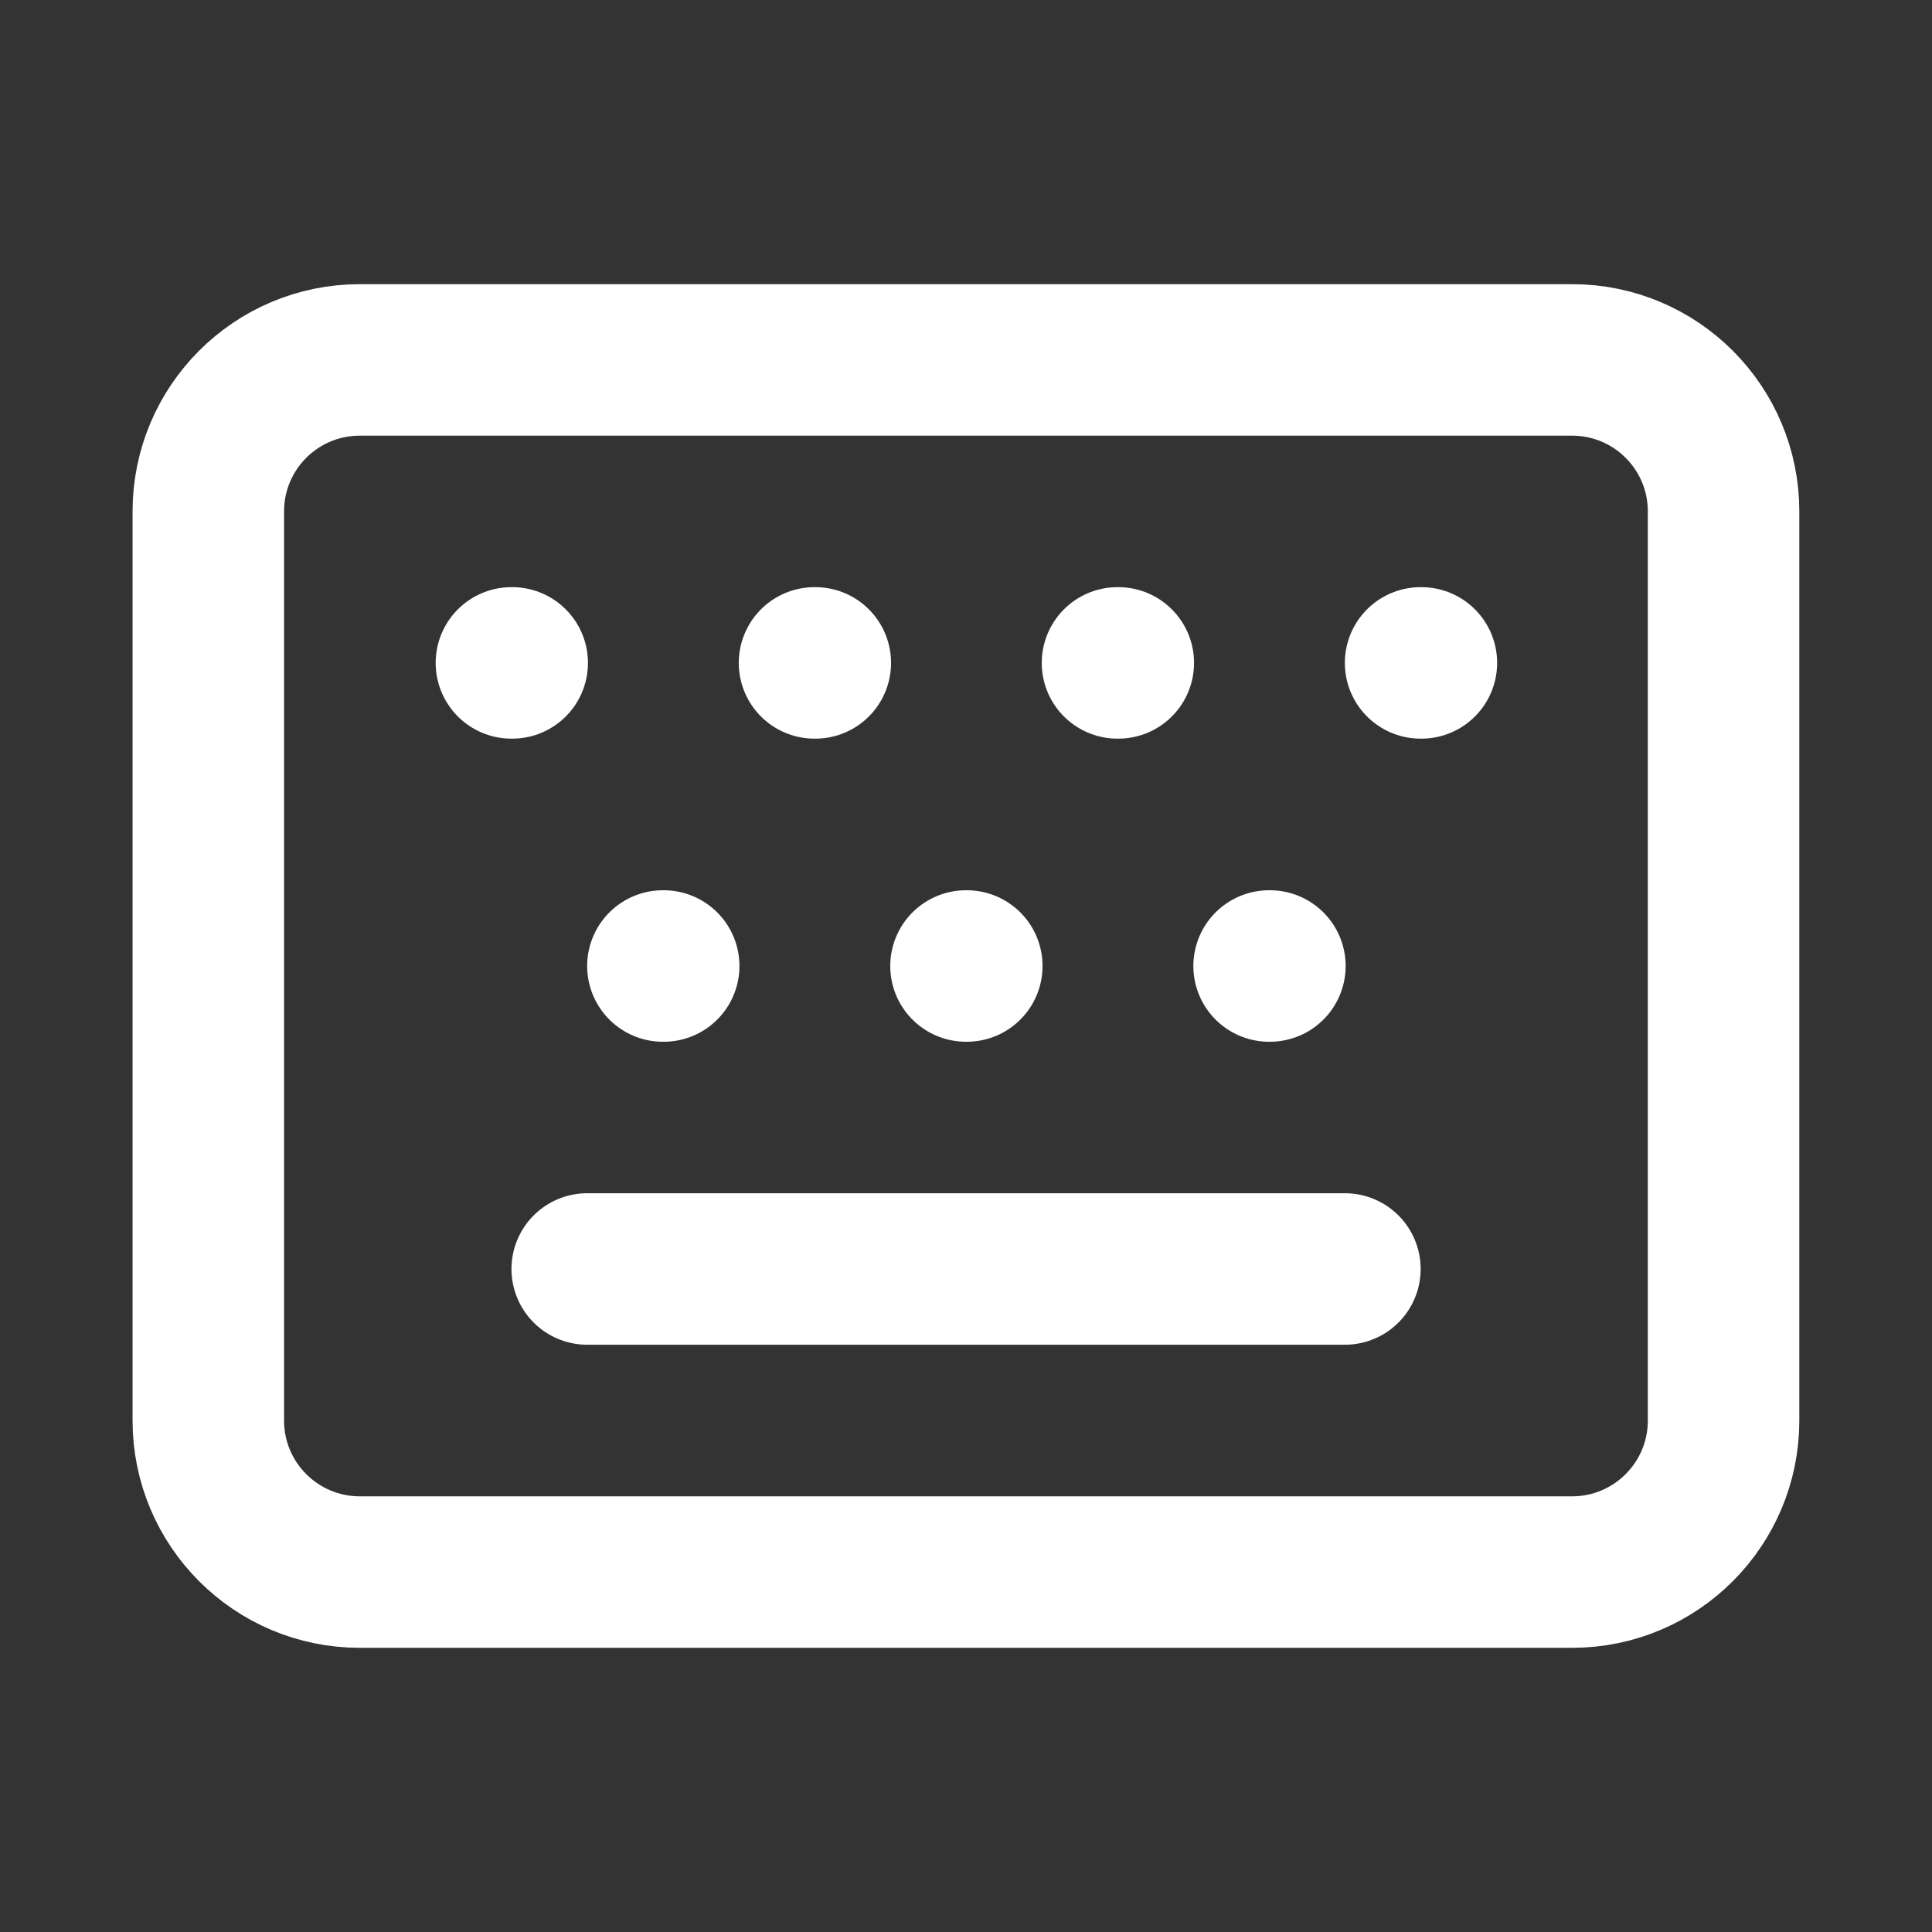<svg width="17" height="17" viewBox="0 0 17 17" fill="none" xmlns="http://www.w3.org/2000/svg">
<rect x="0" y="0" width="17" height="17" fill="#333333" stroke="none"/>
<g clip-path="url(#clip0_1134_10289)">
<path d="M7.167 5.833H7.174" stroke="white" stroke-width="1.333" stroke-linecap="round" stroke-linejoin="round"/>
<path d="M8.5 8.5H8.507" stroke="white" stroke-width="1.333" stroke-linecap="round" stroke-linejoin="round"/>
<path d="M9.833 5.833H9.84" stroke="white" stroke-width="1.333" stroke-linecap="round" stroke-linejoin="round"/>
<path d="M11.167 8.5H11.174" stroke="white" stroke-width="1.333" stroke-linecap="round" stroke-linejoin="round"/>
<path d="M12.5 5.833H12.507" stroke="white" stroke-width="1.333" stroke-linecap="round" stroke-linejoin="round"/>
<path d="M4.5 5.833H4.507" stroke="white" stroke-width="1.333" stroke-linecap="round" stroke-linejoin="round"/>
<path d="M5.167 11.166H11.834" stroke="white" stroke-width="1.333" stroke-linecap="round" stroke-linejoin="round"/>
<path d="M5.833 8.5H5.84" stroke="white" stroke-width="1.333" stroke-linecap="round" stroke-linejoin="round"/>
<path d="M13.833 3.167H3.166C2.43 3.167 1.833 3.763 1.833 4.5V12.5C1.833 13.236 2.43 13.833 3.166 13.833H13.833C14.569 13.833 15.166 13.236 15.166 12.5V4.5C15.166 3.763 14.569 3.167 13.833 3.167Z" stroke="white" stroke-width="1.333" stroke-linecap="round" stroke-linejoin="round"/>
</g>
<defs>
<clipPath id="clip0_1134_10289">
<rect width="16" height="16" fill="white" transform="translate(0.5 0.5)"/>
</clipPath>
</defs>
</svg>
